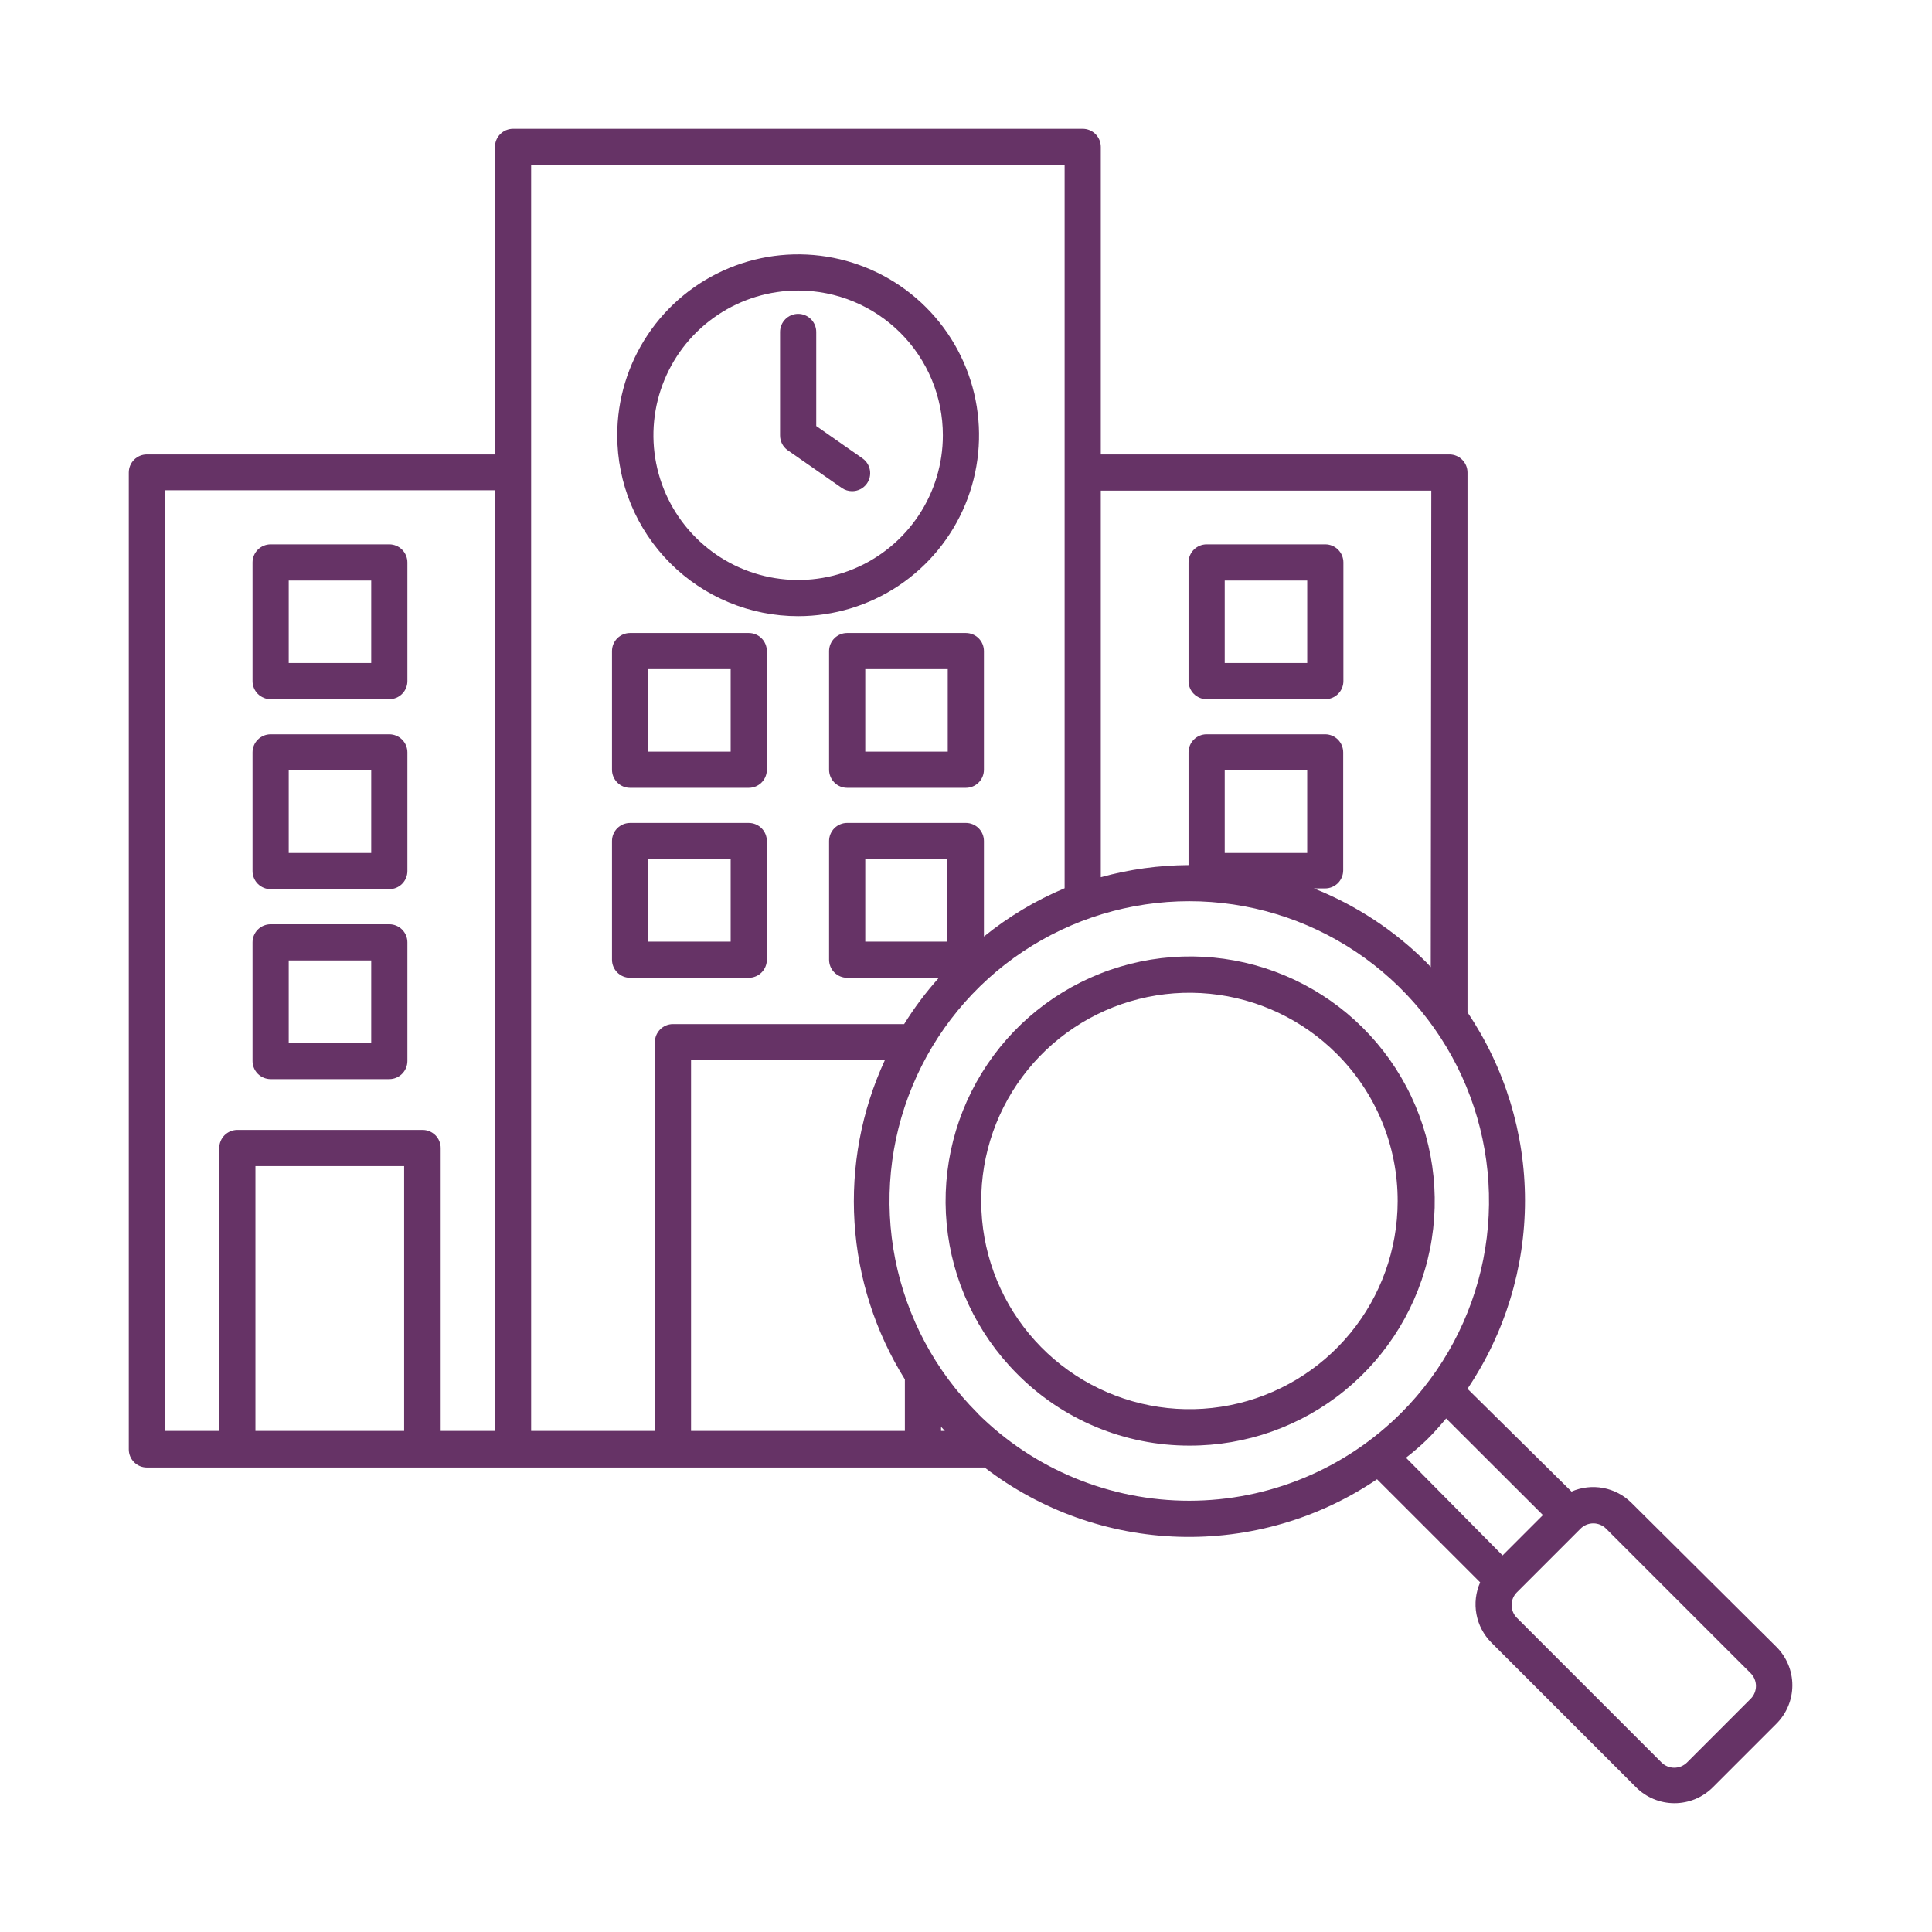 <svg width="150" height="150" viewBox="0 0 150 150" fill="none" xmlns="http://www.w3.org/2000/svg">
<path d="M61.968 47.839C64.746 47.839 67.461 47.015 69.771 45.472C72.081 43.928 73.881 41.735 74.944 39.168C76.007 36.602 76.285 33.778 75.743 31.053C75.201 28.329 73.864 25.826 71.899 23.862C69.935 21.898 67.432 20.56 64.708 20.018C61.983 19.476 59.159 19.754 56.593 20.817C54.026 21.88 51.833 23.68 50.289 25.99C48.746 28.3 47.922 31.015 47.922 33.793C47.922 37.519 49.402 41.091 52.036 43.725C54.67 46.359 58.243 47.839 61.968 47.839ZM73.204 33.793C73.204 36.016 72.545 38.188 71.31 40.036C70.076 41.884 68.321 43.324 66.268 44.174C64.215 45.025 61.955 45.247 59.776 44.814C57.596 44.38 55.594 43.31 54.023 41.739C52.451 40.167 51.381 38.165 50.947 35.986C50.514 33.806 50.736 31.547 51.587 29.494C52.437 27.44 53.877 25.685 55.725 24.451C57.573 23.216 59.745 22.557 61.968 22.557C64.948 22.557 67.806 23.741 69.913 25.848C72.02 27.955 73.204 30.813 73.204 33.793Z" fill="#663366"/>
<path d="M61.139 34.945L65.353 37.881C65.588 38.045 65.867 38.133 66.154 38.134C66.379 38.135 66.601 38.082 66.802 37.979C67.002 37.877 67.175 37.727 67.305 37.544C67.519 37.24 67.603 36.864 67.54 36.498C67.477 36.132 67.271 35.806 66.968 35.591L63.373 33.077V25.774C63.373 25.401 63.225 25.044 62.961 24.78C62.698 24.517 62.341 24.369 61.968 24.369C61.596 24.369 61.238 24.517 60.975 24.78C60.712 25.044 60.564 25.401 60.564 25.774V33.794C60.561 34.017 60.612 34.239 60.712 34.439C60.812 34.64 60.959 34.813 61.139 34.945Z" fill="#663366"/>
<path d="M48.92 61.167H58.133C58.506 61.167 58.863 61.019 59.127 60.756C59.39 60.493 59.538 60.135 59.538 59.763V50.549C59.538 50.177 59.39 49.819 59.127 49.556C58.863 49.292 58.506 49.145 58.133 49.145H48.92C48.547 49.145 48.19 49.292 47.926 49.556C47.663 49.819 47.515 50.177 47.515 50.549V59.763C47.515 60.135 47.663 60.493 47.926 60.756C48.19 61.019 48.547 61.167 48.92 61.167ZM50.324 51.954H56.729V58.358H50.324V51.954Z" fill="#663366"/>
<path d="M74.988 49.145H65.774C65.402 49.145 65.044 49.292 64.781 49.556C64.518 49.819 64.37 50.177 64.37 50.549V59.763C64.37 60.135 64.518 60.493 64.781 60.756C65.044 61.019 65.402 61.167 65.774 61.167H74.988C75.36 61.167 75.718 61.019 75.981 60.756C76.245 60.493 76.392 60.135 76.392 59.763V50.549C76.392 50.177 76.245 49.819 75.981 49.556C75.718 49.292 75.36 49.145 74.988 49.145ZM73.583 58.358H67.179V51.954H73.583V58.358Z" fill="#663366"/>
<path d="M59.538 74.511V65.297C59.538 64.925 59.39 64.567 59.127 64.304C58.863 64.041 58.506 63.893 58.133 63.893H48.92C48.547 63.893 48.19 64.041 47.926 64.304C47.663 64.567 47.515 64.925 47.515 65.297V74.511C47.515 74.883 47.663 75.241 47.926 75.504C48.19 75.767 48.547 75.915 48.92 75.915H58.133C58.506 75.915 58.863 75.767 59.127 75.504C59.39 75.241 59.538 74.883 59.538 74.511ZM50.324 66.702H56.729V73.106H50.324V66.702Z" fill="#663366"/>
<path d="M93.682 54.285H102.896C103.269 54.285 103.626 54.138 103.889 53.874C104.153 53.611 104.301 53.254 104.301 52.881V43.667C104.301 43.295 104.153 42.938 103.889 42.674C103.626 42.411 103.269 42.263 102.896 42.263H93.682C93.31 42.263 92.953 42.411 92.689 42.674C92.426 42.938 92.278 43.295 92.278 43.667V52.881C92.278 53.254 92.426 53.611 92.689 53.874C92.953 54.138 93.31 54.285 93.682 54.285ZM95.087 45.072H101.492V51.476H95.087V45.072Z" fill="#663366"/>
<path d="M30.225 42.263H21.012C20.639 42.263 20.282 42.411 20.018 42.674C19.755 42.938 19.607 43.295 19.607 43.667V52.881C19.607 53.254 19.755 53.611 20.018 53.874C20.282 54.138 20.639 54.285 21.012 54.285H30.225C30.598 54.285 30.955 54.138 31.218 53.874C31.482 53.611 31.63 53.254 31.63 52.881V43.667C31.63 43.295 31.482 42.938 31.218 42.674C30.955 42.411 30.598 42.263 30.225 42.263ZM28.821 51.476H22.416V45.072H28.821V51.476Z" fill="#663366"/>
<path d="M30.225 57.011H21.012C20.639 57.011 20.282 57.159 20.018 57.422C19.755 57.685 19.607 58.043 19.607 58.415V67.629C19.607 68.001 19.755 68.359 20.018 68.622C20.282 68.886 20.639 69.034 21.012 69.034H30.225C30.598 69.034 30.955 68.886 31.218 68.622C31.482 68.359 31.63 68.001 31.63 67.629V58.415C31.63 58.043 31.482 57.685 31.218 57.422C30.955 57.159 30.598 57.011 30.225 57.011ZM28.821 66.225H22.416V59.82H28.821V66.225Z" fill="#663366"/>
<path d="M30.225 71.759H21.012C20.639 71.759 20.282 71.907 20.018 72.17C19.755 72.434 19.607 72.791 19.607 73.163V82.377C19.607 82.75 19.755 83.107 20.018 83.37C20.282 83.634 20.639 83.782 21.012 83.782H30.225C30.598 83.782 30.955 83.634 31.218 83.37C31.482 83.107 31.63 82.75 31.63 82.377V73.163C31.63 72.791 31.482 72.434 31.218 72.17C30.955 71.907 30.598 71.759 30.225 71.759ZM28.821 80.972H22.416V74.568H28.821V80.972Z" fill="#663366"/>
<path d="M126.661 116.674C126.062 116.081 125.299 115.68 124.47 115.525C123.641 115.37 122.785 115.467 122.012 115.804L113.936 107.826C116.845 103.508 118.4 98.419 118.4 93.212C118.4 88.004 116.845 82.916 113.936 78.597V36.686C113.936 36.314 113.788 35.956 113.524 35.693C113.261 35.43 112.904 35.282 112.531 35.282H85.466V11.405C85.466 11.032 85.318 10.675 85.054 10.411C84.791 10.148 84.434 10 84.061 10H39.832C39.46 10 39.103 10.148 38.839 10.411C38.576 10.675 38.428 11.032 38.428 11.405V35.282H11.405C11.032 35.282 10.675 35.43 10.411 35.693C10.148 35.956 10 36.314 10 36.686V112.531C10 112.904 10.148 113.261 10.411 113.524C10.675 113.788 11.032 113.936 11.405 113.936H76.448C80.787 117.269 86.065 119.151 91.533 119.315C97.002 119.478 102.383 117.916 106.913 114.848L114.919 122.854C114.576 123.631 114.475 124.493 114.631 125.328C114.786 126.162 115.19 126.93 115.79 127.531L127.026 138.768C127.816 139.557 128.887 140 130.003 140C131.12 140 132.191 139.557 132.981 138.768L137.925 133.824C138.714 133.034 139.157 131.963 139.157 130.846C139.157 129.73 138.714 128.659 137.925 127.869L126.661 116.674ZM135.931 131.885L130.973 136.844C130.71 137.101 130.357 137.245 129.989 137.245C129.622 137.245 129.269 137.101 129.006 136.844L117.77 125.607C117.508 125.344 117.361 124.988 117.361 124.617C117.361 124.246 117.508 123.89 117.77 123.627L122.714 118.683C122.977 118.421 123.333 118.274 123.704 118.274C124.075 118.274 124.431 118.421 124.694 118.683L135.931 129.919C136.188 130.182 136.332 130.535 136.332 130.902C136.332 131.27 136.188 131.623 135.931 131.885ZM19.832 111.098V90.536H31.377V111.098H19.832ZM32.782 87.727H18.427C18.055 87.727 17.698 87.875 17.434 88.138C17.171 88.402 17.023 88.759 17.023 89.132V111.098H12.809V38.063H38.428V111.098H34.214V89.132C34.214 88.946 34.177 88.762 34.106 88.591C34.035 88.419 33.93 88.264 33.798 88.133C33.666 88.003 33.509 87.9 33.337 87.83C33.165 87.76 32.981 87.725 32.796 87.727H32.782ZM111.084 75.086L110.775 74.749C108.278 72.248 105.295 70.283 102.011 68.976H102.882C103.254 68.976 103.612 68.828 103.875 68.565C104.138 68.302 104.286 67.944 104.286 67.572V58.414C104.286 58.042 104.138 57.684 103.875 57.421C103.612 57.158 103.254 57.01 102.882 57.01H93.682C93.31 57.01 92.952 57.158 92.689 57.421C92.426 57.684 92.278 58.042 92.278 58.414V67.165C89.975 67.178 87.685 67.494 85.466 68.106V38.091H111.126L111.084 75.086ZM41.237 111.098V12.781H82.657V68.962C80.401 69.91 78.292 71.172 76.392 72.713V65.296C76.392 64.924 76.244 64.567 75.981 64.303C75.718 64.04 75.36 63.892 74.988 63.892H65.774C65.402 63.892 65.044 64.04 64.781 64.303C64.517 64.567 64.37 64.924 64.37 65.296V74.51C64.37 74.883 64.517 75.24 64.781 75.503C65.044 75.767 65.402 75.915 65.774 75.915H72.895C71.891 77.031 70.989 78.234 70.198 79.51H52.248C51.876 79.51 51.519 79.658 51.255 79.922C50.992 80.185 50.844 80.542 50.844 80.915V111.098H41.237ZM73.541 66.701V73.106H67.179V66.701H73.541ZM53.653 82.32H68.695C66.88 86.254 66.072 90.579 66.344 94.904C66.616 99.23 67.96 103.419 70.254 107.095V111.098H53.653V82.32ZM95.087 66.224V59.819H101.491V66.224H95.087ZM73.064 111.098V110.775L73.359 111.098H73.064ZM75.873 109.694C72.619 106.439 70.404 102.292 69.507 97.777C68.61 93.263 69.072 88.585 70.834 84.333C72.595 80.081 75.578 76.447 79.405 73.89C83.232 71.333 87.731 69.969 92.334 69.969C96.936 69.969 101.435 71.333 105.262 73.89C109.089 76.447 112.072 80.081 113.834 84.333C115.596 88.585 116.058 93.263 115.161 97.777C114.264 102.292 112.048 106.439 108.795 109.694C104.432 114.057 98.517 116.511 92.347 116.516C86.177 116.521 80.257 114.078 75.887 109.722L75.873 109.694ZM109.16 113.177C109.728 112.738 110.272 112.27 110.789 111.773C111.323 111.239 111.815 110.691 112.278 110.129L119.792 117.629L116.66 120.762L109.16 113.177Z" fill="#663366"/>
<path d="M92.348 112.236C96.74 112.249 101.001 110.739 104.405 107.964C107.809 105.188 110.145 101.318 111.016 97.013C111.887 92.708 111.239 88.234 109.181 84.353C107.124 80.472 103.785 77.425 99.734 75.729C95.682 74.034 91.167 73.796 86.959 75.055C82.751 76.314 79.11 78.993 76.656 82.636C74.202 86.278 73.086 90.659 73.499 95.032C73.912 99.405 75.828 103.499 78.92 106.618C80.672 108.4 82.762 109.815 85.068 110.78C87.374 111.745 89.848 112.24 92.348 112.236ZM108.514 93.261C108.51 97.001 107.209 100.623 104.834 103.511C102.459 106.4 99.156 108.375 95.488 109.102C91.82 109.828 88.013 109.261 84.717 107.495C81.42 105.73 78.837 102.877 77.408 99.421C75.979 95.965 75.793 92.121 76.88 88.543C77.967 84.965 80.261 81.875 83.371 79.799C86.481 77.722 90.215 76.788 93.936 77.156C97.658 77.523 101.137 79.169 103.781 81.814C105.286 83.316 106.479 85.1 107.291 87.064C108.104 89.029 108.519 91.135 108.514 93.261Z" fill="#663366"/>
</svg>
